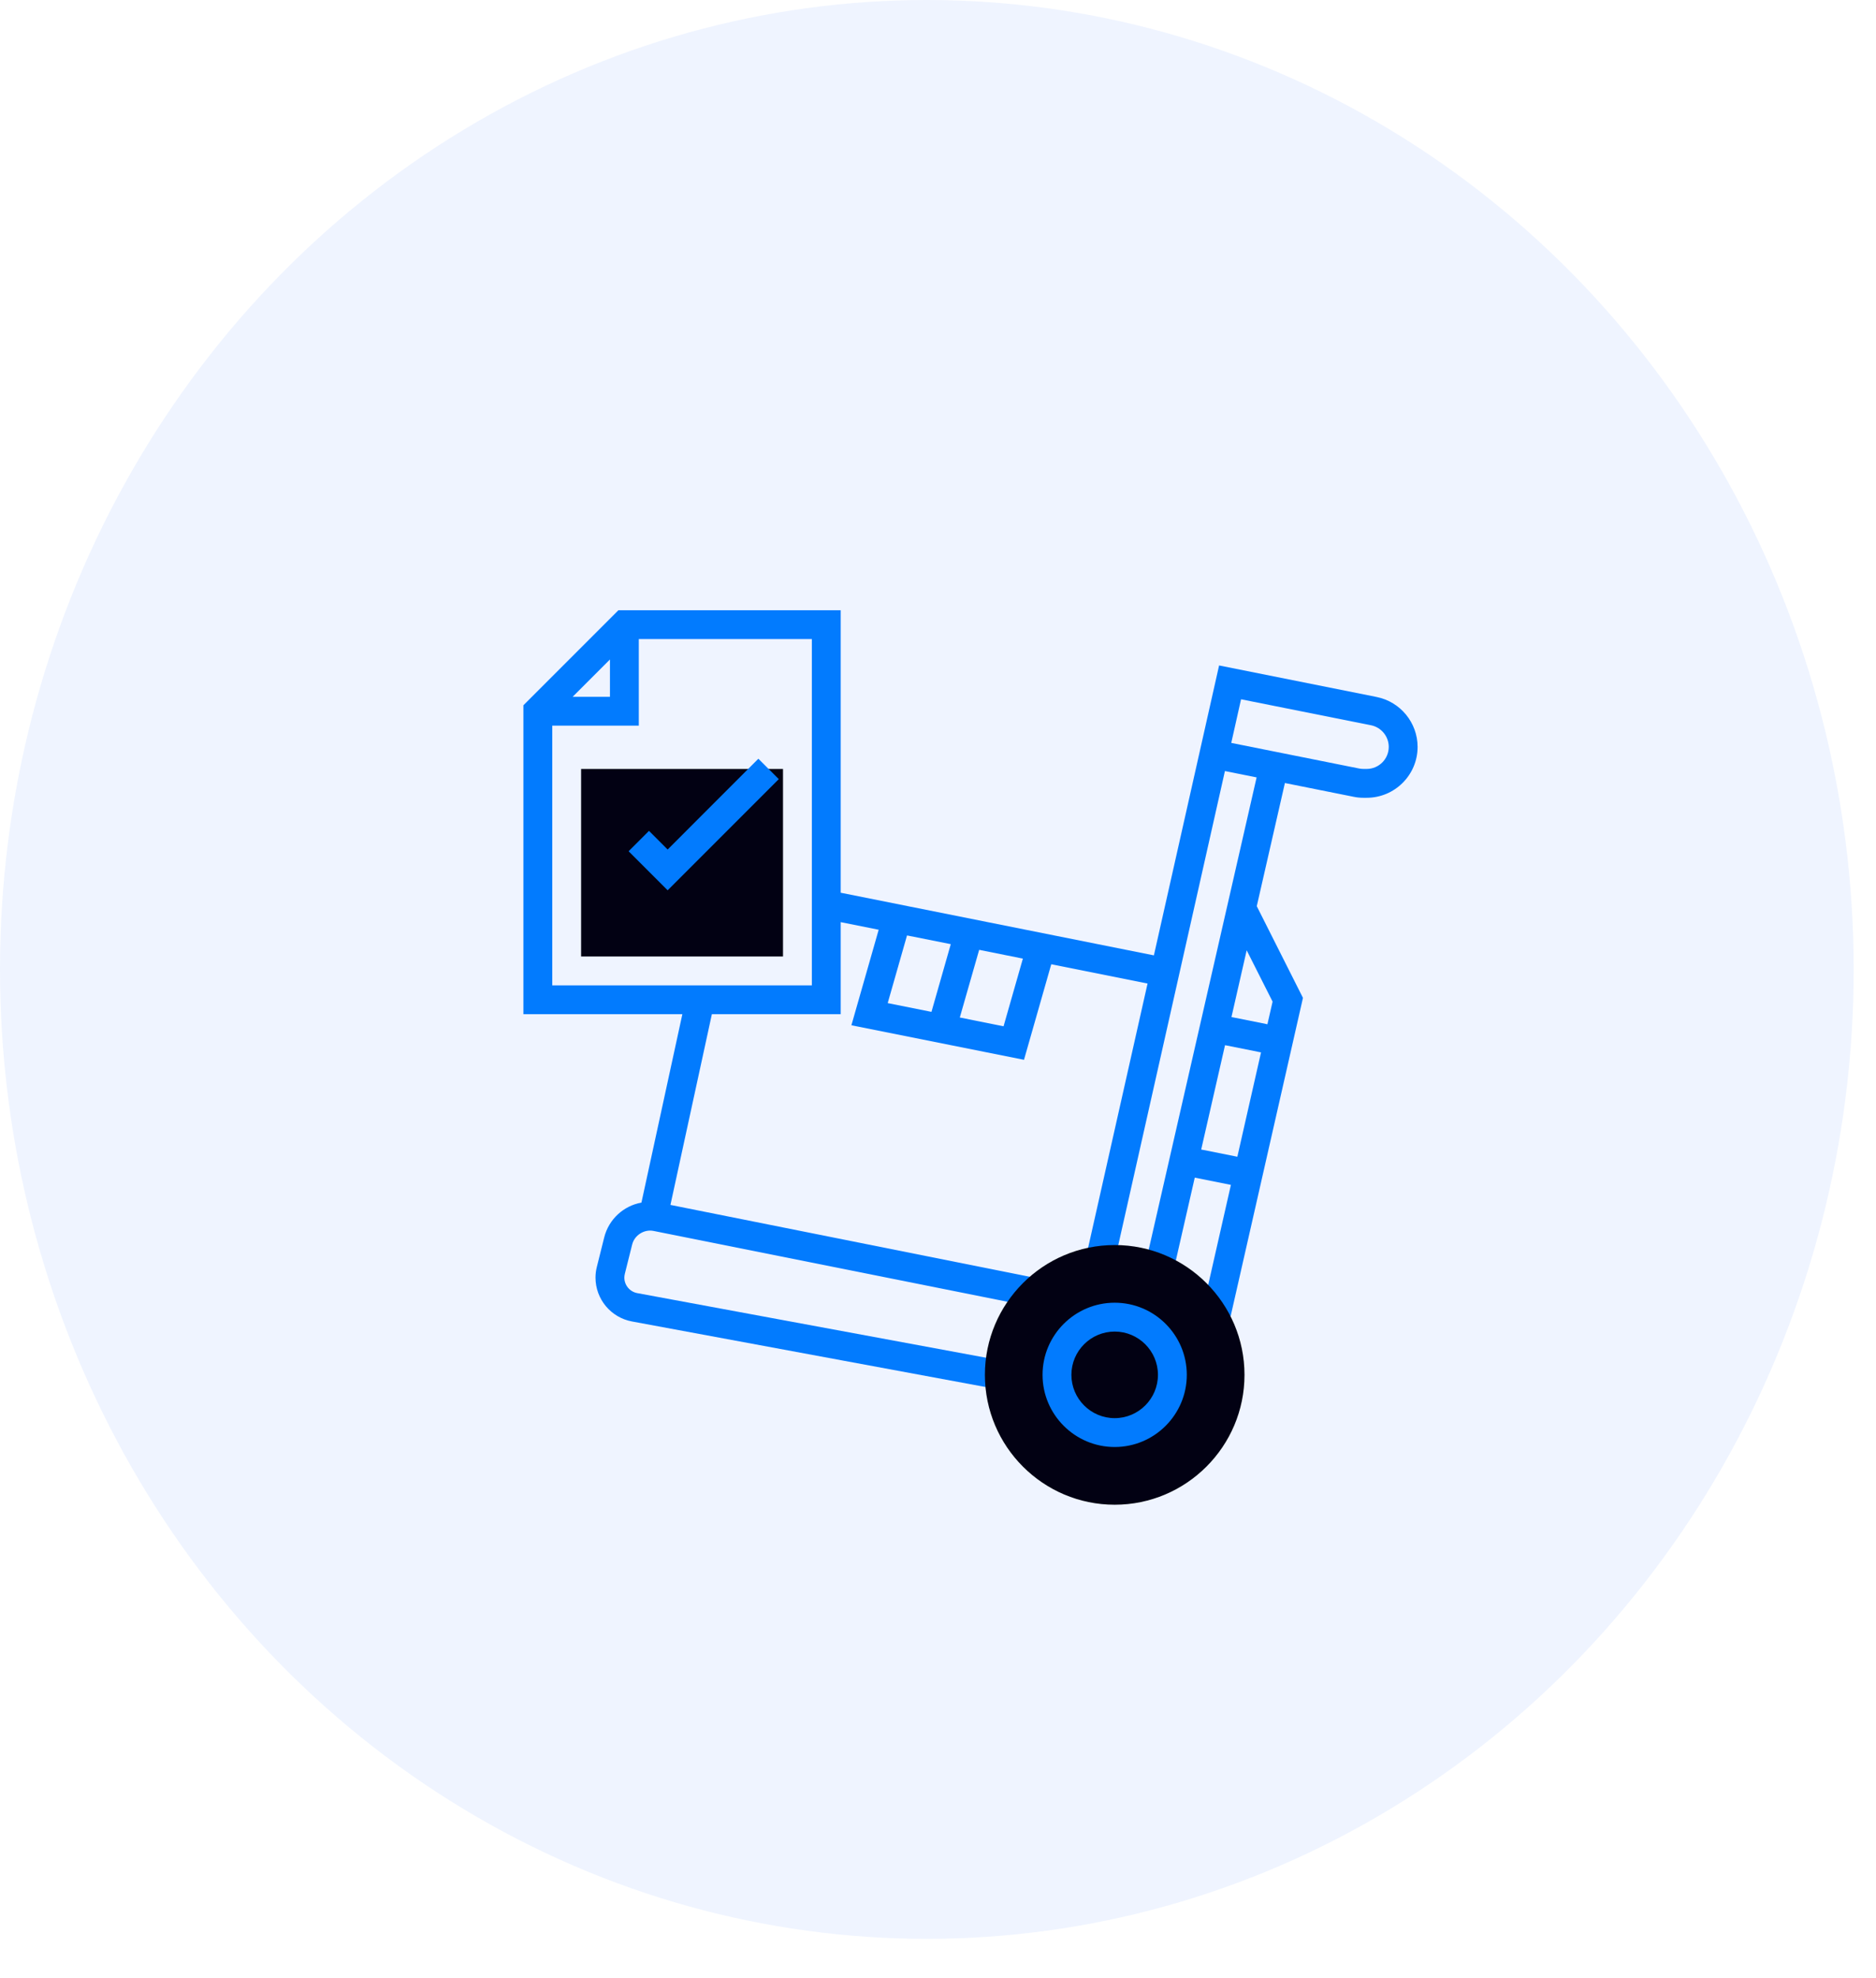 <svg width="37" height="39" viewBox="0 0 37 39" fill="none" xmlns="http://www.w3.org/2000/svg">
<ellipse opacity="0.065" cx="18.28" cy="19.113" rx="18.28" ry="19.113" fill="#0557FF"/>
<path d="M11.461 15.161H15.443V18.858H11.461V15.161Z" fill="#020113"/>
<path d="M13.168 17.553L12.398 16.783L12.8 16.381L13.168 16.749L14.957 14.959L15.36 15.361L13.168 17.553Z" fill="#027BFE"/>
<path d="M27.152 13.742L24.044 13.12L22.758 18.836L16.581 17.601V12.031H12.197L10.323 13.905V19.996H13.458L12.651 23.71C12.297 23.774 12.006 24.039 11.916 24.399L11.772 24.976C11.754 25.045 11.745 25.117 11.745 25.189C11.745 25.613 12.048 25.977 12.465 26.054L19.658 27.387L19.762 26.827L12.569 25.495C12.421 25.468 12.314 25.339 12.314 25.189C12.314 25.163 12.318 25.138 12.324 25.113L12.468 24.537C12.514 24.352 12.706 24.232 12.89 24.269L20.339 25.759L20.451 25.201L13.223 23.756L14.04 19.996H16.581V18.181L17.33 18.331L16.792 20.214L20.196 20.895L20.734 19.011L22.633 19.391L21.423 24.768L21.978 24.893L24.159 15.202L24.784 15.327L22.561 25.052L23.116 25.179L23.564 23.218L24.277 23.361L23.699 25.905L24.253 26.032L25.698 19.674L24.787 17.866L25.342 15.438L26.695 15.709C26.76 15.723 26.826 15.729 26.892 15.729H26.955C27.508 15.729 27.959 15.279 27.959 14.726C27.959 14.249 27.619 13.835 27.152 13.742ZM12.03 13.002V13.738H11.294L12.03 13.002ZM16.012 19.427H10.892V14.307H12.599V12.6H16.012V19.427ZM18.371 19.95L17.508 19.777L17.889 18.443L18.752 18.615L18.371 19.95ZM19.793 20.234L18.93 20.061L19.312 18.727L20.174 18.9L19.793 20.234ZM24.404 22.806L23.691 22.664L24.161 20.607L24.871 20.749L24.404 22.806ZM25.099 19.748L24.997 20.194L24.288 20.052L24.588 18.736L25.099 19.748ZM26.955 15.16H26.892C26.863 15.16 26.835 15.157 26.807 15.152L24.284 14.647L24.477 13.787L27.04 14.299C27.243 14.34 27.39 14.519 27.39 14.726C27.39 14.965 27.195 15.16 26.955 15.16Z" fill="#027BFE"/>
<path d="M21.985 24.547C20.573 24.547 19.425 25.695 19.425 27.107C19.425 28.518 20.573 29.667 21.985 29.667C23.396 29.667 24.545 28.518 24.545 27.107C24.545 25.695 23.396 24.547 21.985 24.547Z" fill="#020113"/>
<path d="M21.985 28.529C21.201 28.529 20.562 27.89 20.562 27.106C20.562 26.322 21.201 25.684 21.985 25.684C22.769 25.684 23.407 26.322 23.407 27.106C23.407 27.89 22.769 28.529 21.985 28.529ZM21.985 26.253C21.514 26.253 21.131 26.636 21.131 27.106C21.131 27.577 21.514 27.96 21.985 27.96C22.455 27.96 22.838 27.577 22.838 27.106C22.838 26.636 22.455 26.253 21.985 26.253Z" fill="#027BFE"/>
</svg>
